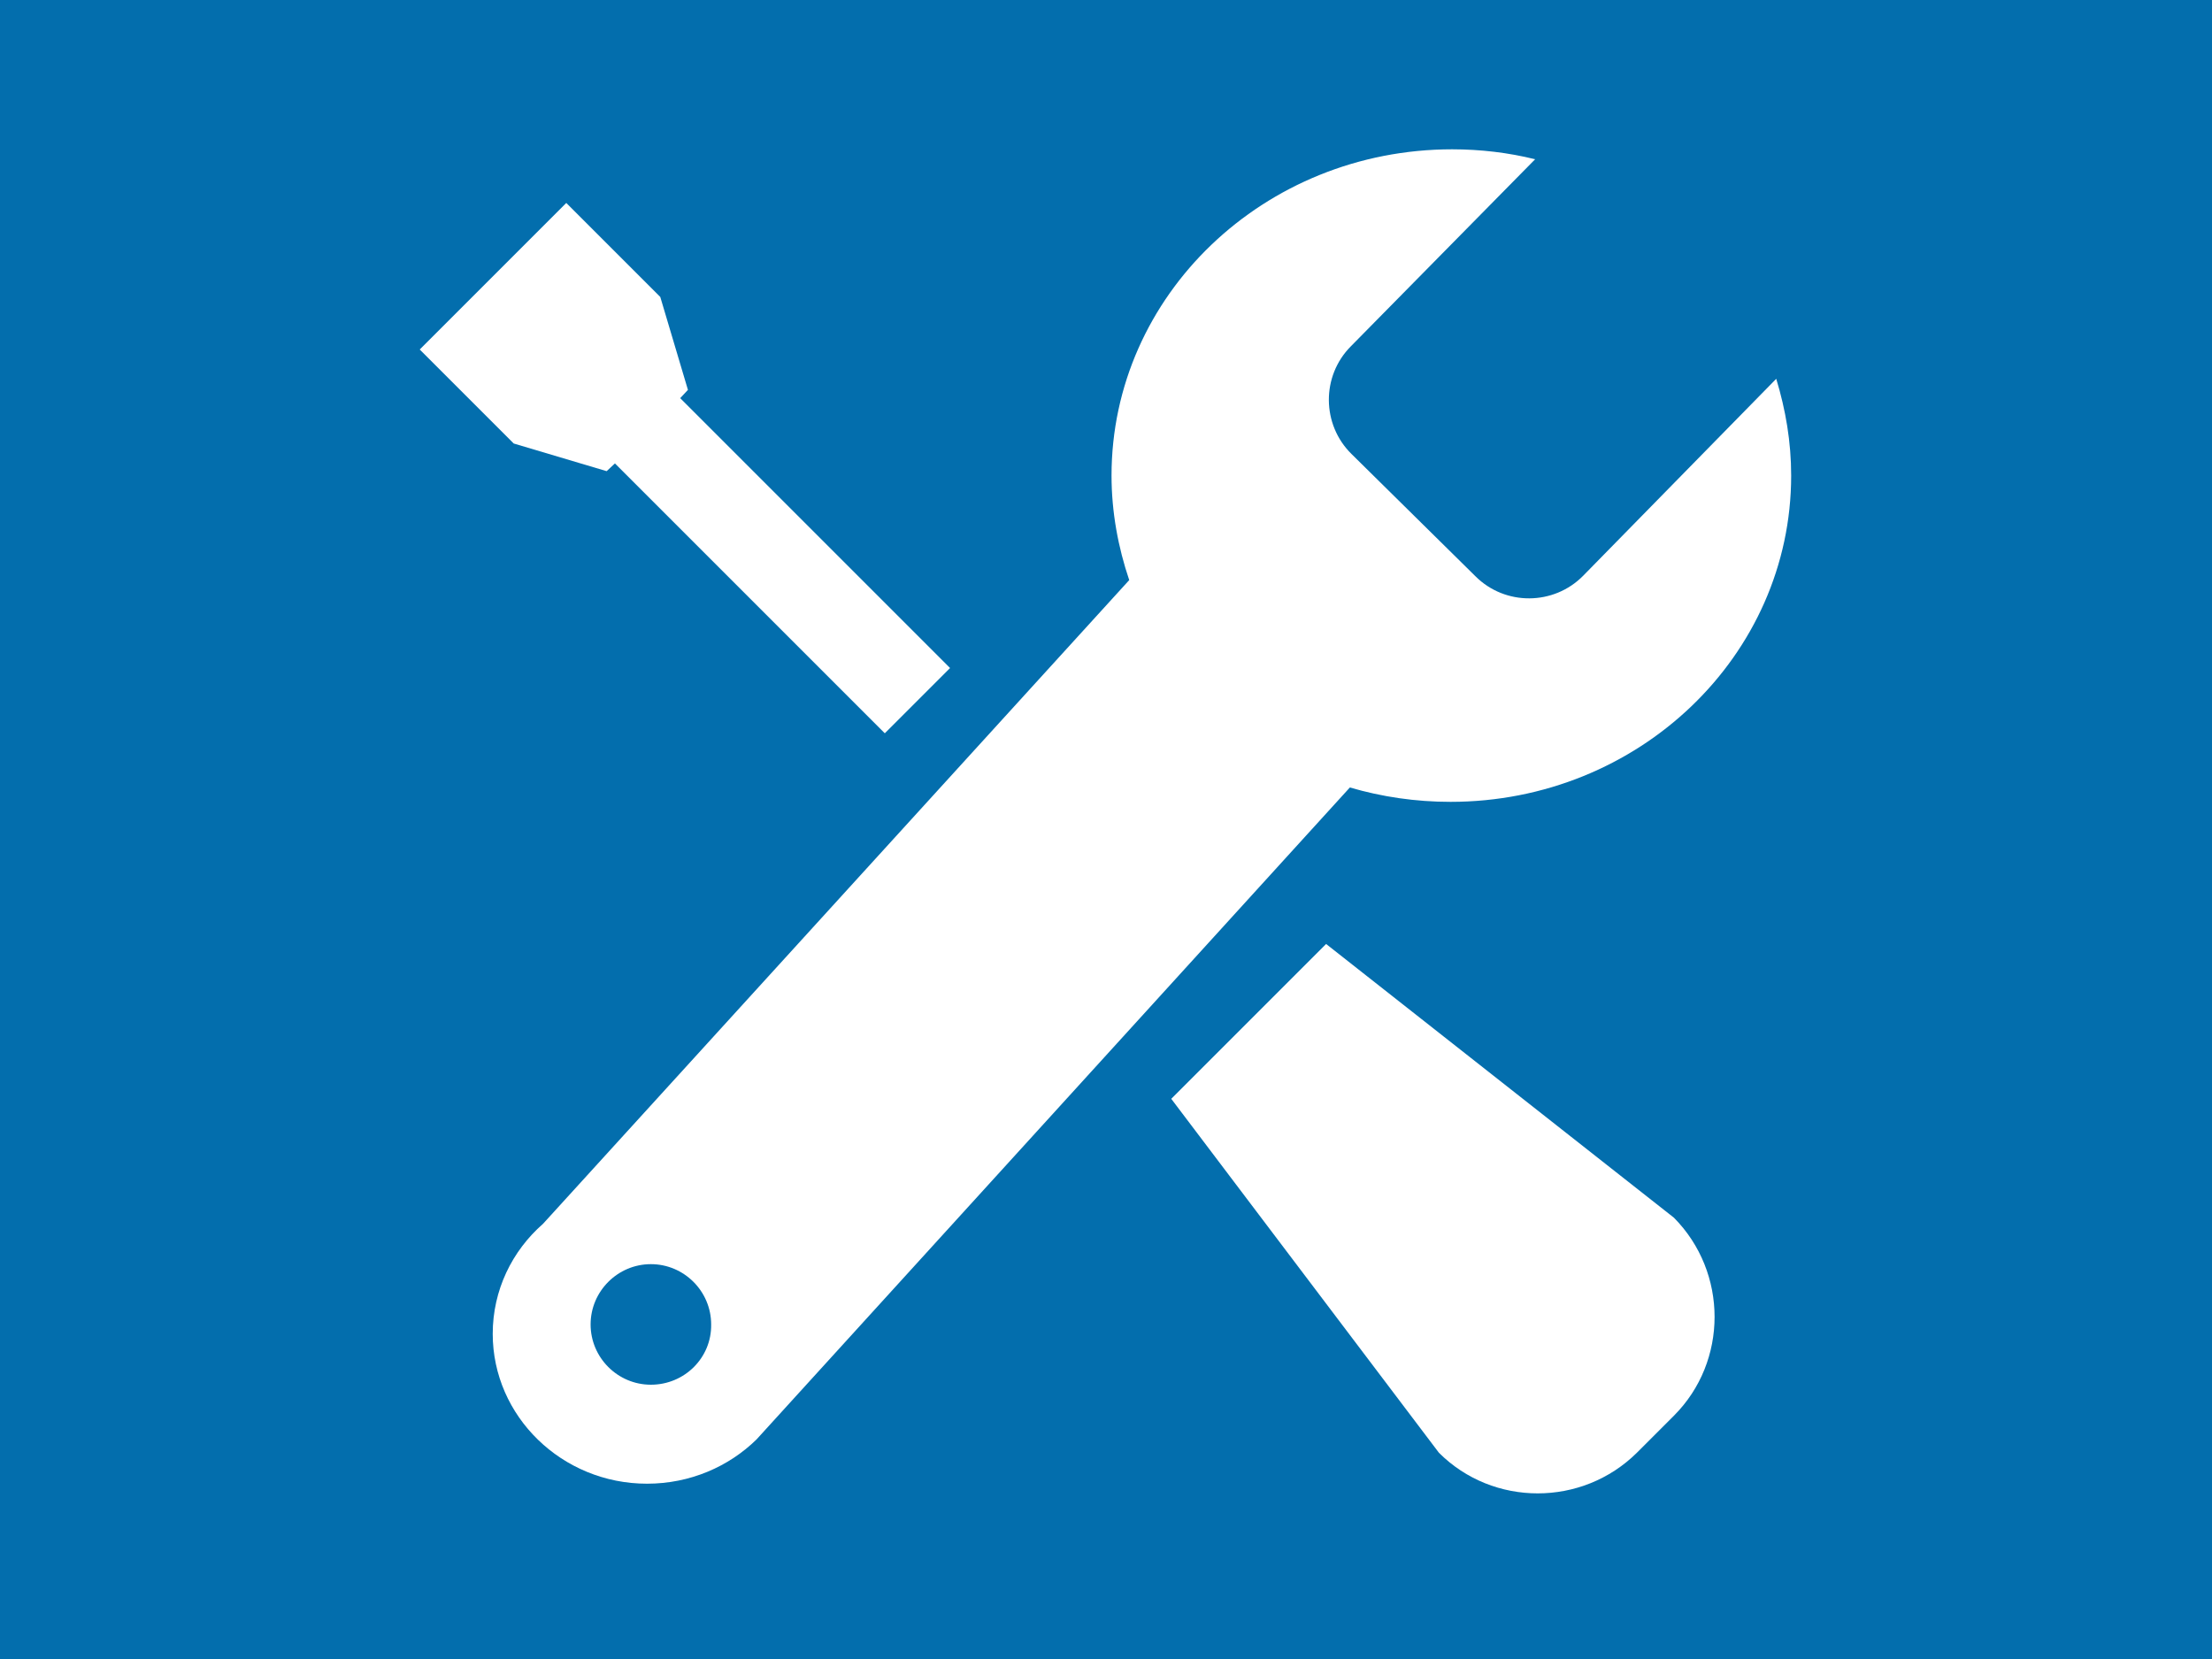 <?xml version="1.0" encoding="utf-8"?>
<!-- Generator: Adobe Illustrator 21.1.0, SVG Export Plug-In . SVG Version: 6.00 Build 0)  -->
<svg version="1.1" id="Layer_1" xmlns="http://www.w3.org/2000/svg" xmlns:xlink="http://www.w3.org/1999/xlink" x="0px" y="0px"
	 viewBox="0 0 400 300" enable-background="new 0 0 400 300" xml:space="preserve">
<g>
	<rect fill="#036EAD" width="400" height="300"/>
</g>
<g>
	<path fill="#FFFFFF" d="M286.3,104.1c-5.3,5.4-14.1,5.5-19.5,0.1l-22.4-22.1c-5.4-5.3-5.5-14.1-0.1-19.5l33.3-33.8
		c-4.8-1.2-9.9-1.8-15-1.8c-34,0-61.6,26.4-61.6,59c0,6.6,1.2,13,3.2,18.9L98.2,221.3c-5.6,4.9-9.1,12-9.1,19.9
		c0,14.9,12.5,27.1,27.9,27.1c7.8,0,14.8-3.1,19.8-8l107.3-117.9c5.8,1.7,11.9,2.6,18.2,2.6c34,0,61.6-26.4,61.6-59
		c0-6.1-1-11.9-2.7-17.5L286.3,104.1z M117.7,250.4c-6,0-10.9-4.9-10.9-10.9c0-6,4.9-10.9,10.9-10.9c6,0,10.9,4.9,10.9,10.9
		C128.7,245.5,123.8,250.4,117.7,250.4z"/>
	<path fill="#FFFFFF" d="M302.7,220.2l-62.9-49.5l-28,28l48.4,64c9.8,9.8,25.9,9.8,35.8,0l6.7-6.7
		C312.5,246.2,312.5,230.1,302.7,220.2z"/>
	<polygon fill="#FFFFFF" points="171.8,120.8 123,72 124.4,70.5 119.4,53.7 102.4,36.7 75.9,63.2 92.9,80.2 109.7,85.2 111.2,83.8 
		160,132.6 	"/>
</g>
</svg>
